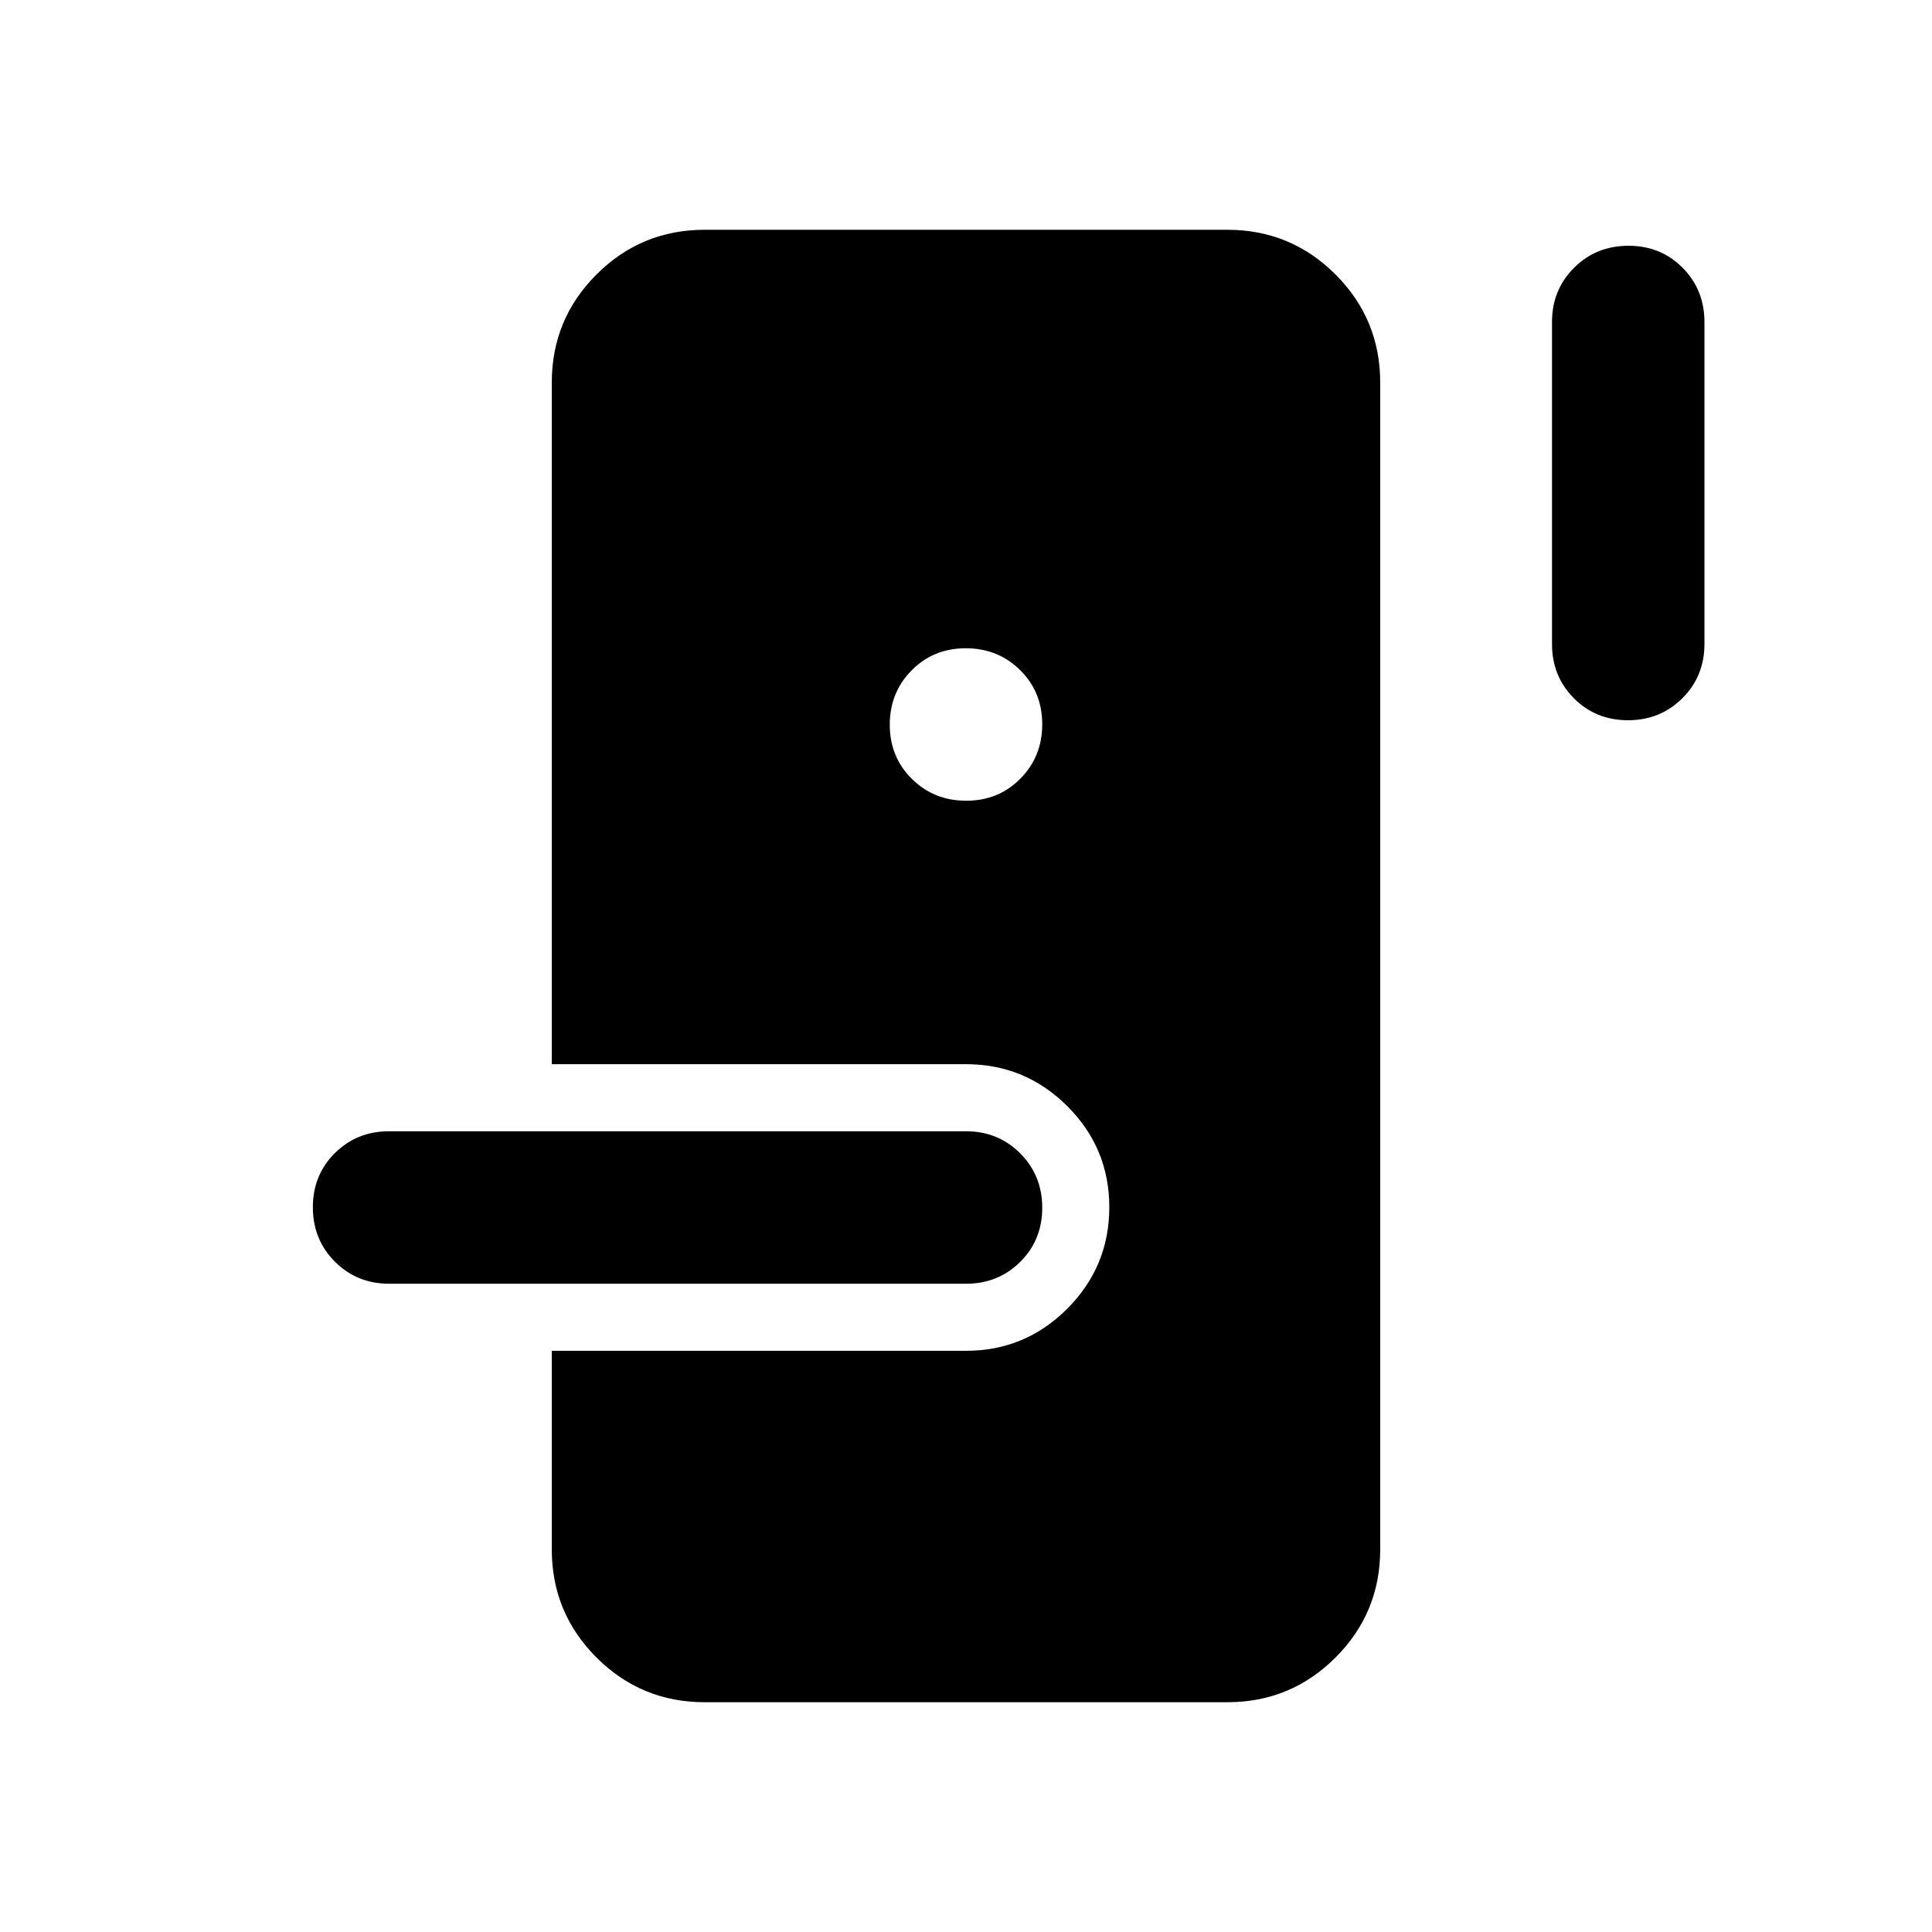 <svg xmlns="http://www.w3.org/2000/svg" height="40" viewBox="0 -960 960 960" width="40"><path d="M350.09-114.18q-31.48 0-53.7-22.21-22.21-22.22-22.21-53.7v-98.7H480q29.41 0 50.31-20.93 20.9-20.94 20.9-50.4 0-29.46-20.9-50.27-20.9-20.82-50.31-20.82H274.18v-338.7q0-31.48 22.21-53.7 22.22-22.21 53.7-22.21h259.82q31.48 0 53.7 22.21 22.21 22.22 22.21 53.7v579.82q0 31.48-22.21 53.7-22.22 22.21-53.7 22.21H350.09ZM193.33-322.12q-16 0-26.94-10.98-10.93-10.97-10.93-27.02 0-16.05 10.93-26.9 10.94-10.86 26.94-10.86H480q16 0 26.94 10.98 10.94 10.97 10.94 27.02 0 16.05-10.94 26.9Q496-322.12 480-322.12H193.33Zm286.79-240q16.05 0 26.9-10.98 10.86-10.97 10.86-27.02 0-16.05-10.98-26.9-10.97-10.86-27.02-10.86-16.05 0-26.9 10.98-10.86 10.97-10.86 27.02 0 16.05 10.98 26.9 10.97 10.86 27.02 10.86Zm328.82-40q-16.05 0-26.9-10.94Q771.18-624 771.18-640v-160q0-16 10.97-26.94 10.98-10.94 27.03-10.94 16.04 0 26.9 10.94Q846.93-816 846.93-800v160q0 16-10.97 26.94-10.97 10.94-27.02 10.94Z"/></svg>
